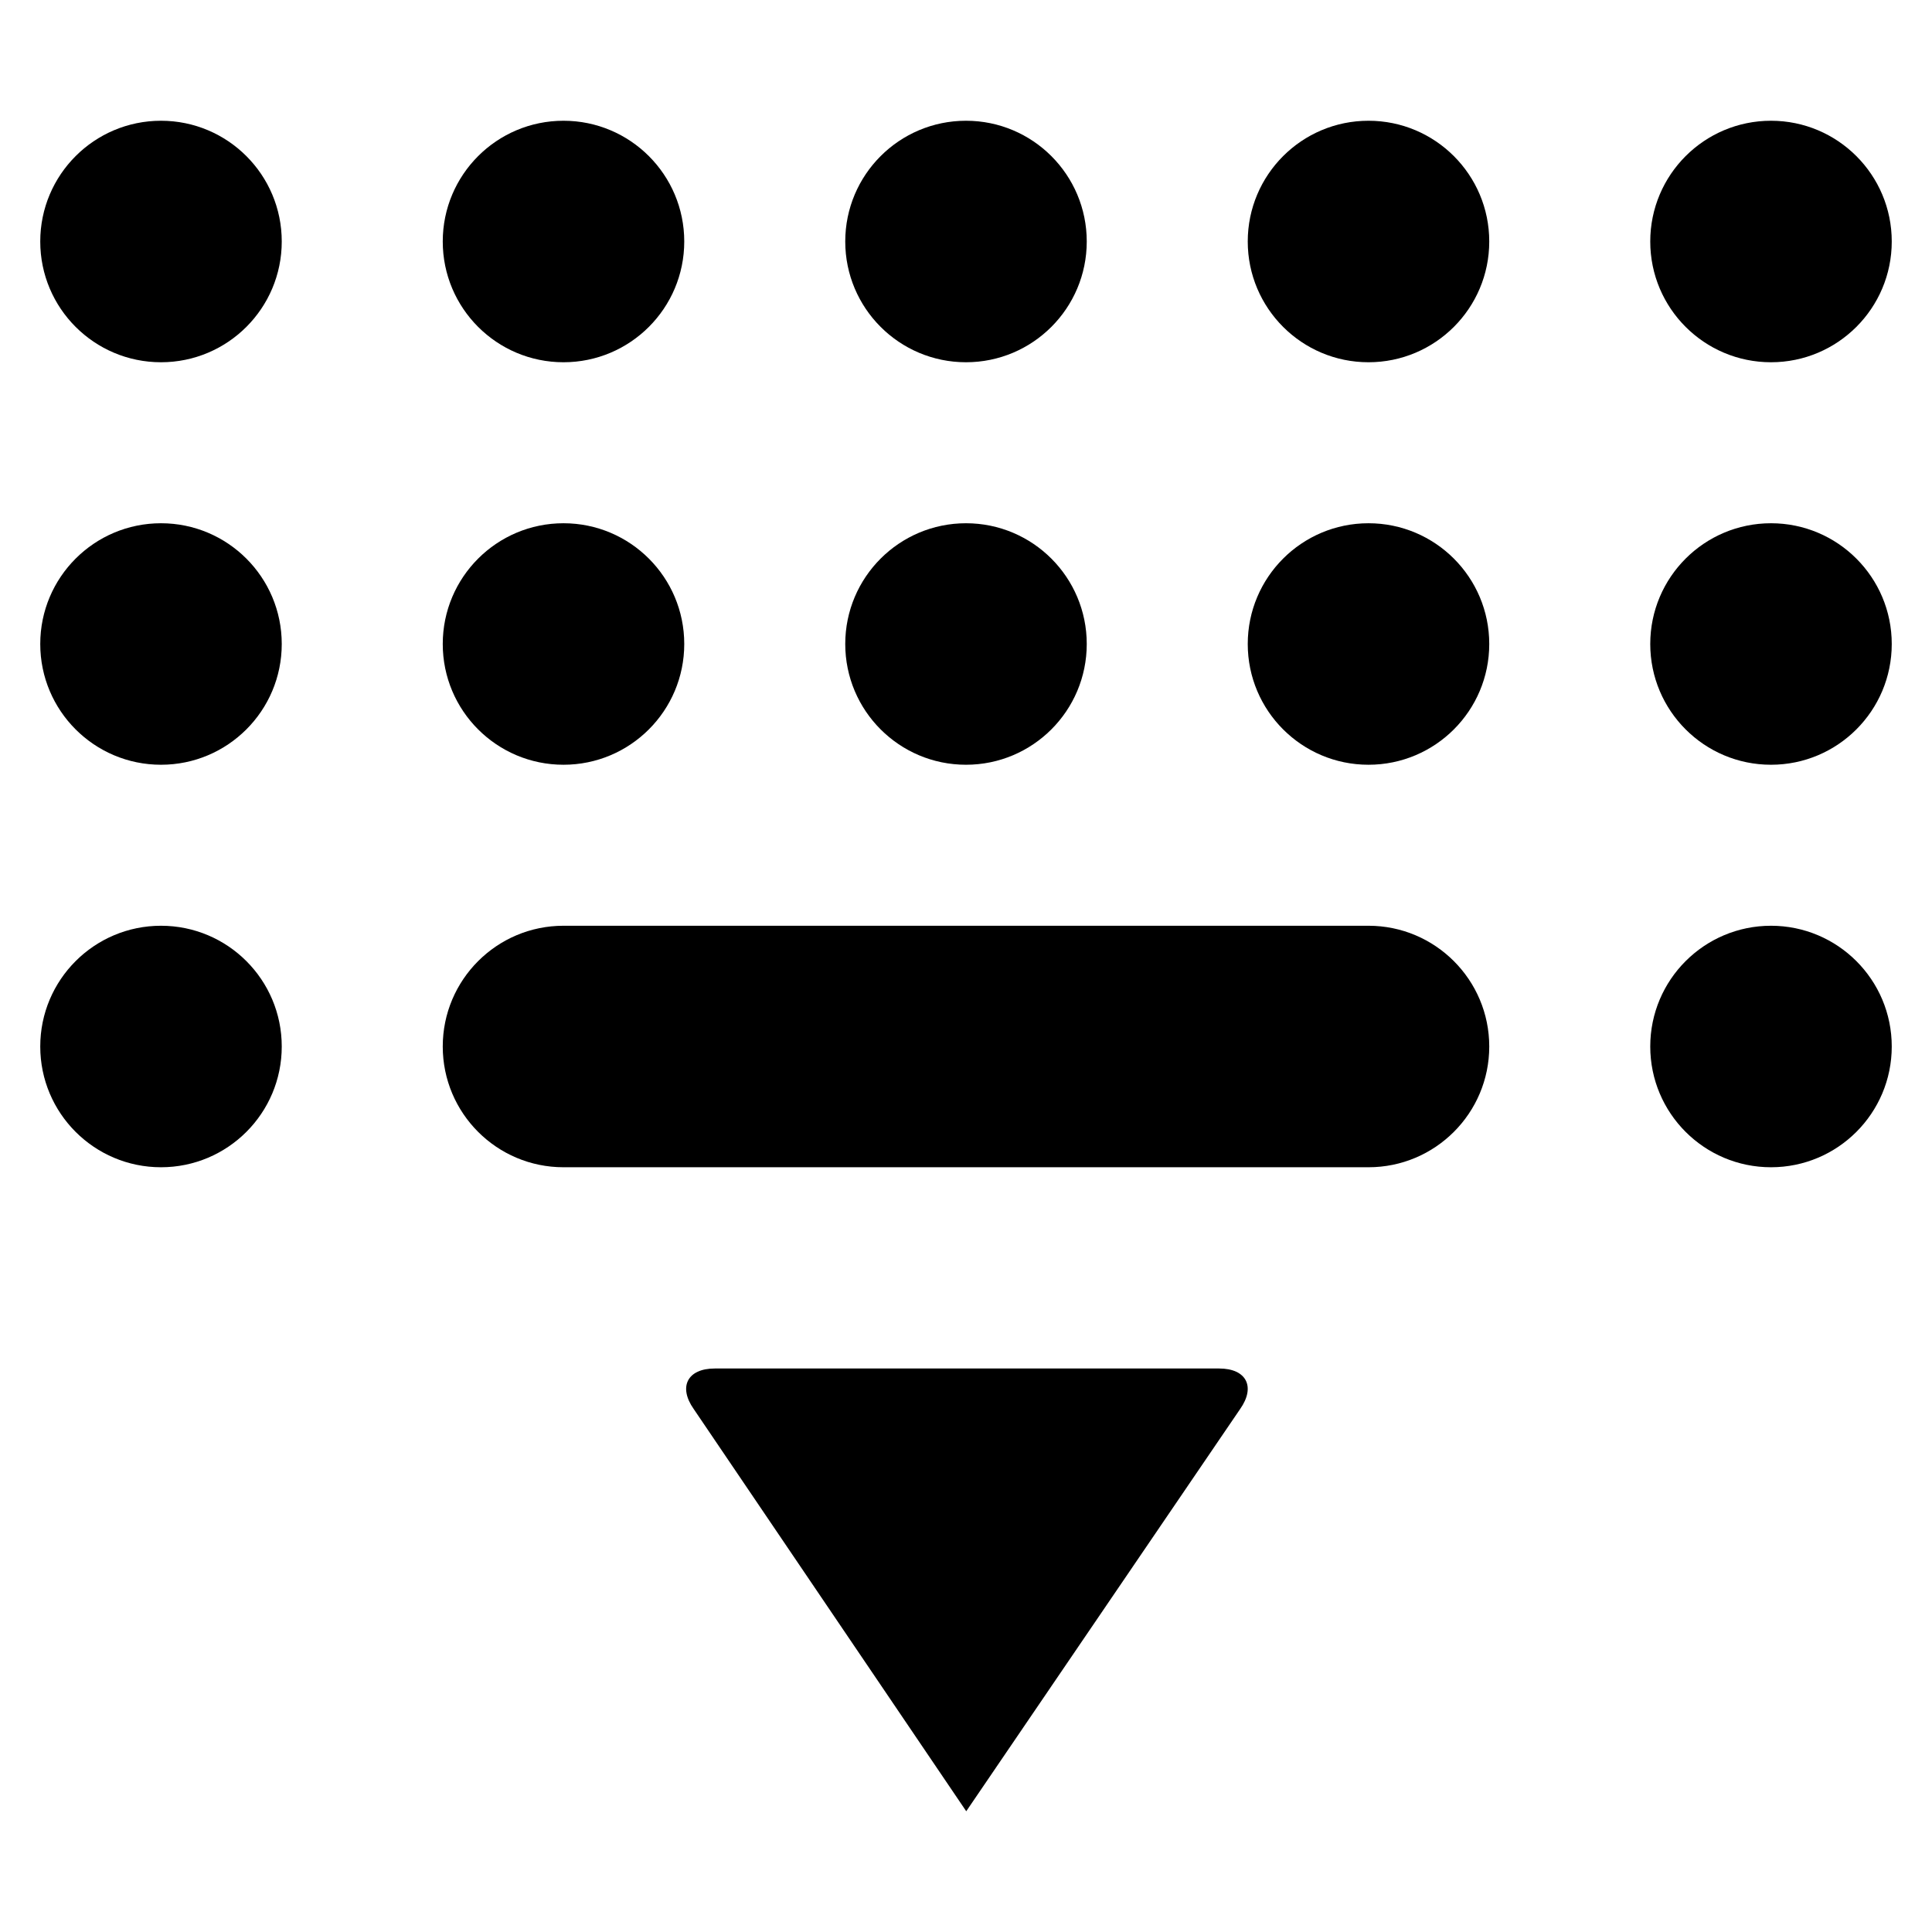 <?xml version="1.0" encoding="utf-8"?>
<!-- Generator: Adobe Illustrator 16.0.0, SVG Export Plug-In . SVG Version: 6.00 Build 0)  -->
<!DOCTYPE svg PUBLIC "-//W3C//DTD SVG 1.1//EN" "http://www.w3.org/Graphics/SVG/1.1/DTD/svg11.dtd">
<svg version="1.1" id="Layer_1" xmlns="http://www.w3.org/2000/svg" xmlns:xlink="http://www.w3.org/1999/xlink" x="0px" y="0px"
	 width="48px" height="48px" viewBox="0 0 48 48" enable-background="new 0 0 48 48" xml:space="preserve">
<g>
	<path  d="M30.289,34H17.758c-0.677,0-0.913,0.453-0.522,1.008L24.006,45l6.804-9.992
		C31.201,34.453,30.967,34,30.289,34z"/>
	<circle  cx="24" cy="6" r="3"/>
	<circle  cx="4" cy="6" r="3"/>
	<circle  cx="14" cy="6" r="3"/>
	<circle  cx="34" cy="6" r="3"/>
	<circle  cx="44" cy="6" r="3"/>
	<circle  cx="4" cy="26" r="3"/>
	<path  d="M34,23H14c-1.657,0-3,1.344-3,3s1.343,3,3,3h20c1.656,0,3-1.344,3-3S35.656,23,34,23z"/>
	<circle  cx="44" cy="26" r="3"/>
	<circle  cx="24" cy="16" r="3"/>
	<circle  cx="4" cy="16" r="3"/>
	<circle  cx="14" cy="16" r="3"/>
	<circle  cx="34" cy="16" r="3"/>
	<circle  cx="44" cy="16" r="3"/>
</g>
</svg>

